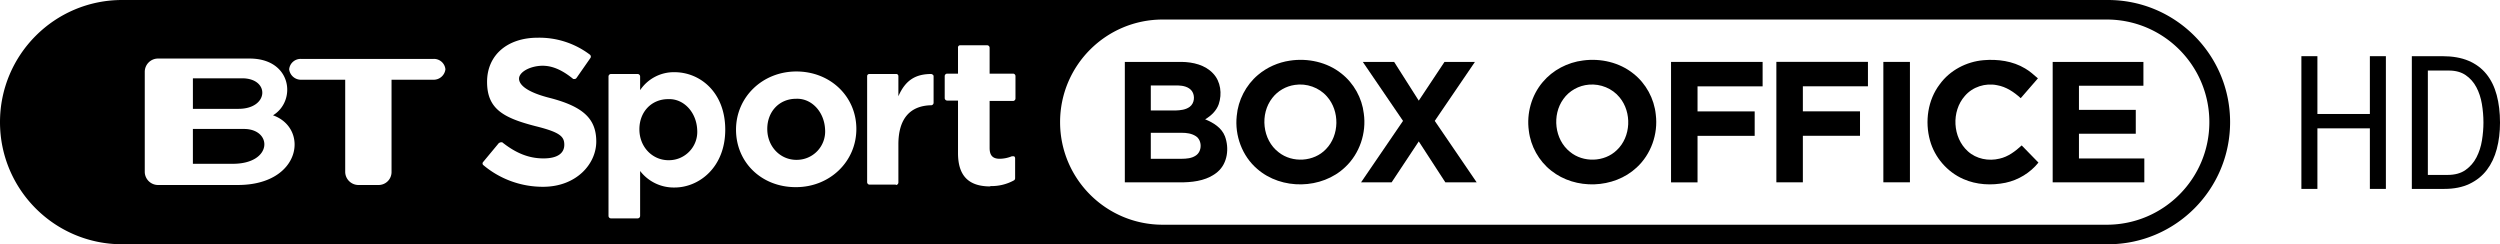 <?xml version="1.0" encoding="UTF-8"?>
<svg id="Layer_1" width="1824.2" height="178.23" data-name="Layer 1" version="1.1" viewBox="0 0 1824.2 178.23" xmlns="http://www.w3.org/2000/svg" xmlns:cc="http://creativecommons.org/ns#" xmlns:dc="http://purl.org/dc/elements/1.1/" xmlns:rdf="http://www.w3.org/1999/02/22-rdf-syntax-ns#">
 <path id="path104" d="m89.117 7.1594e-5c-49.217 0-89.117 39.898-89.117 89.115s39.899 89.117 89.117 89.117h1449.4c49.225-0.208 88.956-40.286 88.739-89.509-0.217-49.225-40.301-88.948-89.527-88.722h-1448.6zm759.28 14.257h688.52c41.348-0.19 75.019 33.179 75.201 74.528 0.182 41.348-33.193 75.014-74.541 75.189h-689.18c-41.348 6e-3 -74.869-33.511-74.869-74.858 0-41.348 33.521-74.864 74.869-74.858zm-456.03 13.263a61.071 61.071 0 0 1 38.007 12.32 1.835 1.835 0 0 1 0.524 2.358l-10.223 14.678a1.835 1.835 0 0 1-1.311 0.787h-1.048c-10.223-8.387-18.349-10.484-25.95-9.436-7.601 1.048-13.629 4.979-13.629 9.173s4.98 9.699 22.803 14.154c24.114 6.291 33.549 15.202 33.549 31.715 0 16.512-14.678 33.026-38.792 33.026a67.362 67.362 0 0 1-43.509-15.726 1.573 1.573 0 0 1-0.263-2.358l11.533-13.893 1.311-0.524h1.048c10.223 8.125 19.659 11.796 30.143 11.796 10.485 0 15.202-3.933 15.202-9.961 0-6.029-3.146-9.173-21.231-13.629-23.327-6.029-35.121-12.581-35.121-32.239s14.939-32.241 36.956-32.241zm308.16 5.505a1.573 1.573 0 0 1 0.082 0h19.658a1.835 1.835 0 0 1 1.836 1.835v18.871h17.298a1.835 1.835 0 0 1 1.573 1.835v16.251a1.835 1.835 0 0 1-1.573 1.835h-17.298v34.336c0 5.504 2.358 7.862 7.338 7.862a24.114 24.114 0 0 0 8.912-1.835h1.572a1.835 1.835 0 0 1 0.787 1.311v14.678a1.835 1.835 0 0 1-0.787 1.572 34.074 34.074 0 0 1-17.298 4.195v0.261c-15.988 0-23.59-7.862-23.59-24.375v-38.268h-7.864a1.835 1.835 0 0 1-1.835-1.835v-15.988a1.835 1.835 0 0 1 1.835-1.835h7.864v-18.871a1.573 1.573 0 0 1 1.49-1.835zm-585.46 9.697h67.099c30.929 0 34.336 30.929 17.036 41.413 26.473 9.436 20.707 50.849-25.685 50.849h-58.45a9.698 9.698 0 0 1-9.436-9.436v-73.128a9.698 9.698 0 0 1 9.436-9.699zm104.47 0.259a8.387 8.387 0 0 1 0.11 0.004h96.719a8.387 8.387 0 0 1 0.11-0.004 8.387 8.387 0 0 1 8.539 7.604 8.649 8.649 0 0 1-8.649 7.601h-30.667v67.362a9.436 9.436 0 0 1-9.436 9.436h-14.94a9.698 9.698 0 0 1-9.436-9.436v-67.362h-32.241a8.649 8.649 0 0 1-8.649-7.601 8.387 8.387 0 0 1 8.539-7.604zm361.56 9.176c24.638 0 43.773 18.085 43.773 41.938 0 23.852-19.396 42.462-44.034 42.462h-0.263c-24.9 0-43.509-18.085-43.509-41.938 0-23.852 19.394-42.462 44.033-42.462zm-88.854 0.526c18.347 0 36.958 14.416 36.958 41.938 0 27.521-19.134 42.199-36.958 42.199-9.827 0.208-19.166-4.268-25.161-12.057v32.765c0 1.013-0.821 1.835-1.835 1.835h-19.397c-1.013 0-1.835-0.821-1.835-1.835v-101.7c0-1.013 0.821-1.835 1.835-1.835h19.397c1.013-3e-6 1.835 0.821 1.835 1.835v9.96c5.614-8.363 15.091-13.299 25.161-13.105zm161.77 1.288a1.573 1.573 0 0 1 1.521 1.594v14.678c5.242-12.057 12.844-16.25 24.114-16.25l1.05 0.524a1.573 1.573 0 0 1 0.524 1.311v19.134a1.835 1.835 0 0 1-1.573 1.835c-15.726 0.262-24.114 9.96-24.114 28.57v27.783a1.835 1.835 0 0 1-1.835 1.835v-0.261h-19.395a1.835 1.835 0 0 1-1.573-1.836v-77.321a1.573 1.573 0 0 1 1.573-1.572h19.395a1.573 1.573 0 0 1 0.313-0.023zm-513.26 3.168v22.279h33.289c22.279 0 23.065-22.279 2.621-22.279h-35.91zm441.13 14.92c-0.348-0.004-0.699 0.003-1.051 0.019-12.057 0-20.968 9.173-20.968 22.016 0 12.844 9.435 22.542 21.229 22.542a20.706 20.706 0 0 0 20.968-22.016c-0.508-12.696-9.378-22.441-20.179-22.561zm-93.314 0.259c-0.348-0.004-0.699 0.003-1.051 0.019-12.057 0-20.968 9.173-20.968 22.016 0 12.844 9.435 22.542 21.229 22.542 12.071 0.177 21.734-9.969 20.968-22.016-0.508-12.696-9.378-22.441-20.179-22.561zm-347.82 21.777v25.424h29.095c29.356 0 29.093-25.424 8.125-25.424h-37.221z" stroke-width="2.621"/>
 <g id="g870" transform="matrix(.892 0 0 .892 804.25 39.146)">
  <path id="path2" d="m153.52 5.73c14.67-2.24 30.46 1.16 42.15 10.52 10.13 7.93 16.86 19.99 18.33 32.76 2.27 15.91-3.43 32.78-15.19 43.79-19.13 18.28-52.14 18.9-72.02 1.48-12.31-10.52-18.49-27.33-16.73-43.34 1.13-12.87 7.5-25.21 17.39-33.54 7.37-6.24 16.53-10.27 26.07-11.67m3.95 19.86c-7.15 1.04-13.86 4.87-18.27 10.61-10.35 13.04-8.23 34.37 5.2 44.52 11.16 8.88 28.84 7.8 38.66-2.61 11.1-11.36 11.33-31.21 0.83-43.03-6.41-7.42-16.77-11.03-26.42-9.49z"/>
  <path id="path4" d="m393.4 5.58c14.38-1.93 29.73 1.58 41.13 10.76 10.31 8.09 17.02 20.49 18.32 33.52 2 15.84-3.88 32.51-15.69 43.32-18.66 17.39-50.05 18.39-69.92 2.49-10.08-7.92-16.75-19.94-18.25-32.66-1.94-14.04 2.14-28.86 11.33-39.7 8.23-9.86 20.38-16.17 33.08-17.73m4.83 19.77c-8.28 0.64-16.23 4.98-21.01 11.81-9.39 12.94-7.25 33.08 5.4 43.14 10.8 9.01 28.2 8.51 38.31-1.34 11.71-10.95 12.47-31 2.29-43.21-5.94-7.32-15.63-11.22-24.99-10.4z"/>
  <path id="path6" d="m685.16 25.03c8.27-11.42 21.82-18.49 35.78-19.68 11.65-0.99 23.93 0.67 34.08 6.79 3.82 2.21 7.1 5.19 10.42 8.08l-14.06 16.2c-5.47-4.99-11.9-9.33-19.33-10.61-9.54-2-20.07 1.34-26.41 8.82-11.13 12.59-10.05 33.99 2.49 45.24 6.89 6.3 17.01 8.24 25.95 6 7.03-1.54 12.89-6.04 18.1-10.8l13.69 14.04c-6.62 8.29-16.45 14.32-26.94 16.5-11.45 2.34-23.73 1.73-34.49-3.05-13.15-5.78-23.45-17.63-27.26-31.49-4.32-15.47-1.87-33.13 7.98-46.04z"/>
  <path id="path8" d="m18.515 105.24v-98.49h46.425c9.27 0.12 19.29 2.43 25.81 9.48 6.25 6.57 7.41 16.72 4.59 25.09-1.89 5.44-6.28 9.52-11.12 12.4 6.68 2.7 13.5 6.87 16.2 13.91 3.59 9.64 2.19 21.95-5.89 28.96-7.51 6.58-17.88 8.39-27.56 8.65h-48.455m21.245-79.23v20.48h20.2c4.02-0.14 8.37-0.55 11.69-3.04 3.85-2.9 4.43-8.94 1.77-12.81-2.58-3.56-7.26-4.5-11.4-4.63h-22.26m0 38.735v21.26h25.27c3.92-0.03 8.1-0.345 11.45-2.595 5.36-3.38 5.44-12.52 0.08-15.94-3.39-2.2-7.54-2.745-11.51-2.725z"/>
  <path id="path10" d="m213.19 6.76h25.63l20.145 31.69 21.045-31.69h24.9l-32.86 48.245 34.26 50.235h-25.62l-21.725-33.46-22.185 33.46h-25l34.31-50.235z"/>
  <path id="path12" d="m465.33 6.76h74.91v19.995h-53.24v20.49h46.75v19.995h-46.75v38.065h-21.67z"/>
  <path id="path12-7" d="m551.49 6.715h74.91v19.995h-53.24v20.49h46.75v19.995h-46.75v38.065h-21.67z"/>
  <path id="path16" d="m639.01 6.755h21.74v98.49h-21.74z"/>
  <path id="path18" d="m777.52 105.26v-98.505h74.23v19.495h-52.735v19.755h46.485v19.49h-46.485v20.26h53.475v19.505z"/>
 </g>
 <g id="g913" transform="translate(-72.301 -21.768)">
  <g id="flowRoot3006" transform="matrix(3.358 0 0 3.358 652.27 -1402.6)">
   <path id="path3485" d="m345.73 465.22h-3.479v-13.16h-11.4v13.16h-3.48v-28.84h3.48v12.56h11.4v-12.56h3.479z"/>
   <path id="path3487" d="m370.53 450.82c-2e-5 2.053-0.233 3.96-0.7 5.72-0.467 1.76-1.187 3.28-2.16 4.56-0.973 1.28-2.227 2.287-3.76 3.02-1.533 0.733-3.367 1.1-5.5 1.1h-7.04v-28.84h6.639c2.213 3e-5 4.107 0.333 5.681 1 1.573 0.667 2.867 1.627 3.88 2.88 1.013 1.253 1.76 2.773 2.24 4.56 0.48 1.787 0.72 3.787 0.72 6zm-3.6 0c-2e-5 -1.361-0.113-2.714-0.34-4.061-0.227-1.346-0.627-2.56-1.2-3.639-0.573-1.08-1.347-1.953-2.32-2.62-0.973-0.667-2.194-1-3.661-1h-4.559v22.681h4.28c1.6 0 2.906-0.36 3.92-1.08 1.013-0.72 1.806-1.64 2.38-2.76 0.573-1.12 0.967-2.346 1.18-3.68 0.214-1.333 0.32-2.613 0.32-3.84z"/>
  </g>
 </g>
</svg>
